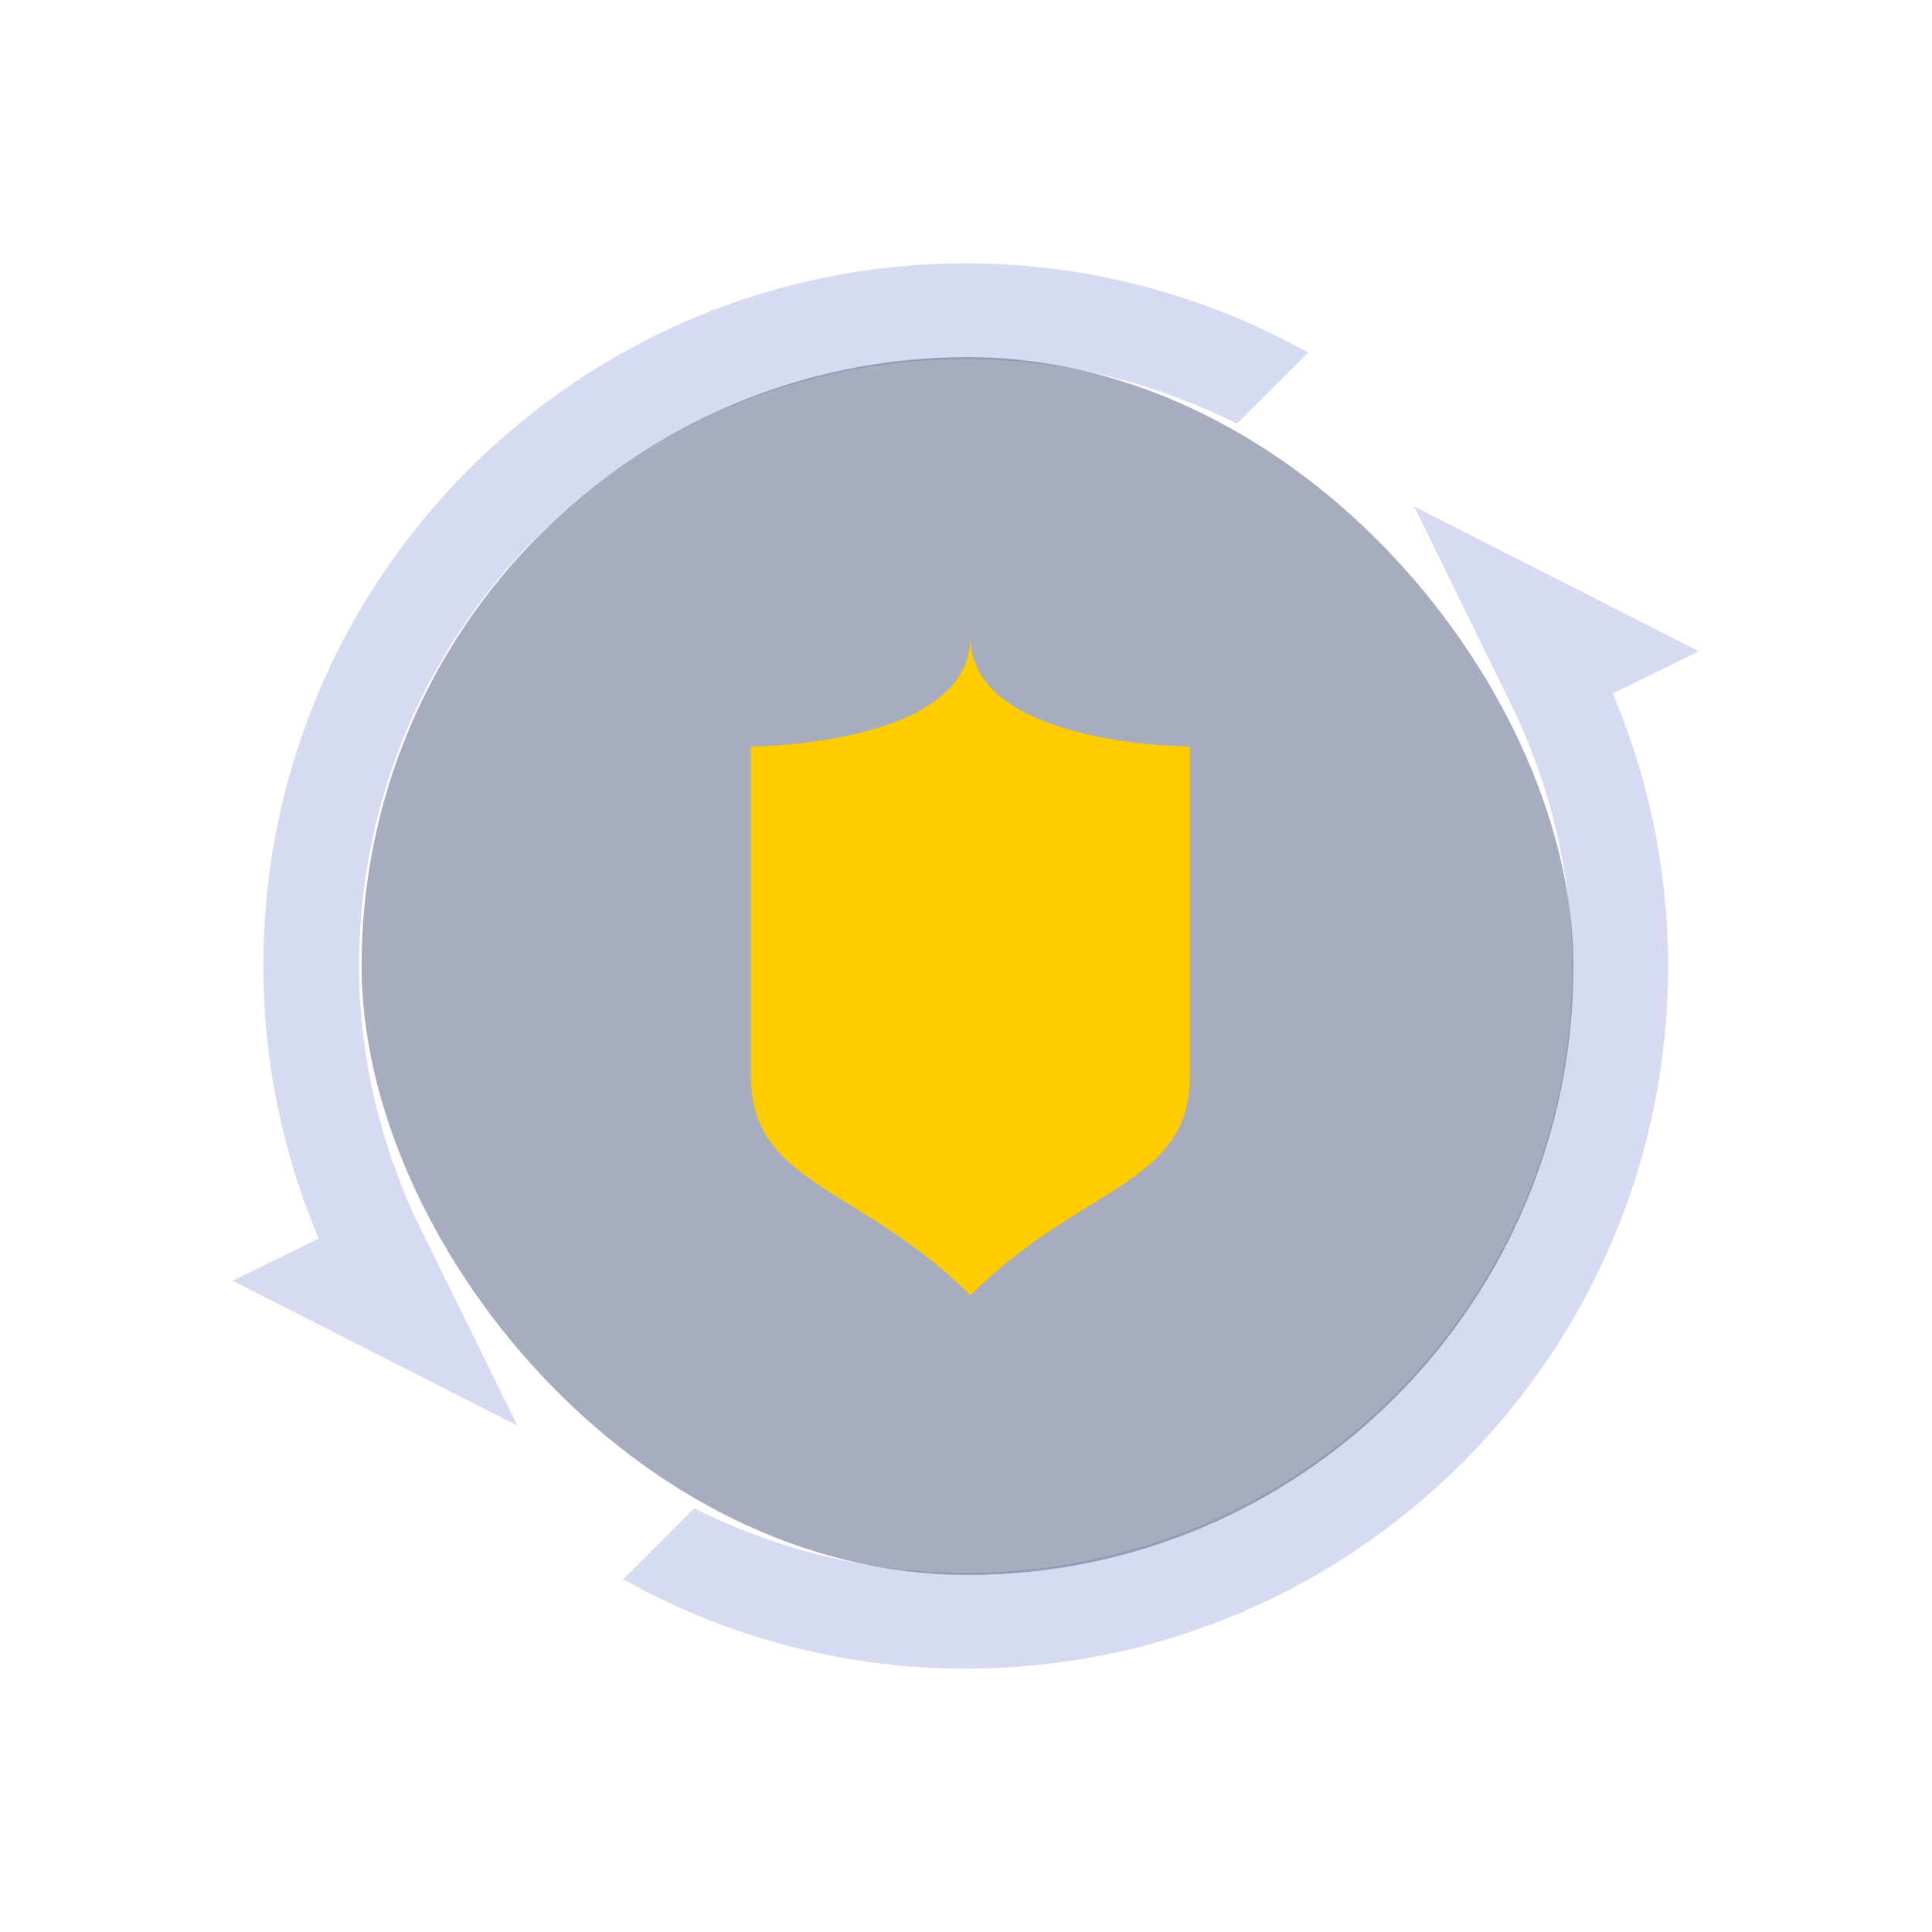 <?xml version="1.0" encoding="UTF-8" standalone="no"?>
<svg
   id="svg4153"
   width="22"
   height="22"
   version="1.1"
   viewBox="0 0 22 22"
   sodipodi:docname="software.svg"
   inkscape:version="1.1.1 (3bf5ae0d25, 2021-09-20)"
   xmlns:inkscape="http://www.inkscape.org/namespaces/inkscape"
   xmlns:sodipodi="http://sodipodi.sourceforge.net/DTD/sodipodi-0.dtd"
   xmlns:xlink="http://www.w3.org/1999/xlink"
   xmlns="http://www.w3.org/2000/svg"
   xmlns:svg="http://www.w3.org/2000/svg"
   xmlns:rdf="http://www.w3.org/1999/02/22-rdf-syntax-ns#"
   xmlns:cc="http://creativecommons.org/ns#"
   xmlns:dc="http://purl.org/dc/elements/1.1/">
  <sodipodi:namedview
     pagecolor="#ffffff"
     bordercolor="#000000"
     borderopacity="1"
     objecttolerance="10"
     gridtolerance="10"
     guidetolerance="10"
     inkscape:pageopacity="0"
     inkscape:pageshadow="2"
     inkscape:window-width="1920"
     inkscape:window-height="1007"
     id="namedview33"
     showgrid="false"
     inkscape:zoom="5.269354"
     inkscape:cx="32.451796"
     inkscape:cy="12.050813"
     inkscape:window-x="0"
     inkscape:window-y="0"
     inkscape:window-maximized="1"
     inkscape:current-layer="svg4153"
     inkscape:document-rotation="0"
     showguides="true"
     inkscape:pagecheckerboard="0"
     inkscape:showpageshadow="false"
     inkscape:lockguides="true">
    <inkscape:grid
       type="xygrid"
       id="grid891"
       originx="9.9999997e-07"
       originy="-25" />
  </sodipodi:namedview>
  <defs
     id="defs4157">
    <style
       id="current-color-scheme"
       type="text/css" />
  </defs>
  <use
     x="0"
     y="0"
     xlink:href="#g878"
     id="use880"
     transform="translate(-27.328,-25)"
     width="100%"
     height="100%" />
  <use
     x="0"
     y="0"
     xlink:href="#use880"
     id="use882"
     transform="translate(-24.481,0.19)"
     width="100%"
     height="100%" />
  <use
     x="0"
     y="0"
     xlink:href="#use884"
     id="use886"
     transform="translate(-27.897,-24.241)"
     width="100%"
     height="100%" />
  <g
     id="g6"
     transform="matrix(0.816,0,0,0.816,-30.94,-37.615)" />
  <g
     id="software-updates-important"
     transform="translate(4.051758e-6,25.037)">
    <path
       d="m 16.103,5.767 3.242,1.649 -0.98,0.481 c 0.404,0.954 0.63,2.002 0.63,3.104 C 18.996,15.417 15.415,19 10.996,19 9.58,19 8.251,18.628 7.098,17.983 l 0.809,-0.809 c 0.93,0.467 1.976,0.736 3.089,0.736 3.816,0 6.908,-3.094 6.908,-6.908 0,-1.024 -0.237,-1.988 -0.637,-2.862 z m -5.217,1.697 z m 0,0 z m 0.111,-3.374 c -3.816,0 -6.908,3.094 -6.908,6.91 0,1.024 0.237,1.988 0.637,2.862 L 5.892,16.233 2.65,14.584 3.63,14.104 C 3.226,13.15 2.999,12.102 2.999,11 2.998,6.582 6.58,3 10.997,3 12.413,3 13.742,3.371 14.895,4.017 l -0.809,0.809 c -0.93,-0.467 -1.978,-0.736 -3.089,-0.736 z"
       id="path4-9-3-36-1"
       sodipodi:nodetypes="cccssccsscccccccccccccccccccccccccccsscccccscc"
       style="fill:#d6dbf1;fill-opacity:1;stroke-width:0.017" />
    <rect
       style="fill:#4e5a7e;fill-opacity:0.499;stroke:none;stroke-width:0.346"
       id="center-3-35-27"
       width="13.8"
       height="13.867"
       x="4.117"
       y="4.067"
       ry="6.933" />
    <path
       inkscape:connector-curvature="0"
       id="path4202-6"
       d="m 11.02,7.8 3.92,6.533 H 7.1 Z"
       style="fill:#ffcc00;fill-opacity:1;fill-rule:evenodd;stroke:none;stroke-width:1.307px;stroke-linecap:butt;stroke-linejoin:miter;stroke-opacity:1" />
    <rect
       id="rect855"
       width="22"
       height="22"
       x="0"
       y="0"
       style="opacity:0;fill:#7a0000;fill-opacity:1;stroke:none;stroke-opacity:1" />
  </g>
  <g
     id="software-updates-additional"
     transform="translate(30.002,-0.063)">
    <rect
       style="opacity:0;fill:#7a0000;fill-opacity:1;stroke:none;stroke-opacity:1"
       y="4.5996094e-07"
       x="-1.9128419e-07"
       height="22"
       width="22"
       id="rect860" />
    <path
       d="M 16.103,5.767 19.345,7.416 18.365,7.896 c 0.404,0.954 0.63,2.002 0.63,3.104 0,4.417 -3.581,8 -8,8 -1.416,0 -2.744,-0.372 -3.898,-1.017 L 7.907,17.174 c 0.93,0.467 1.976,0.736 3.089,0.736 3.816,0 6.908,-3.094 6.908,-6.908 0,-1.024 -0.237,-1.988 -0.637,-2.862 z m -5.217,1.697 z m 0,0 z m 0.111,-3.374 c -3.816,0 -6.908,3.094 -6.908,6.91 0,1.024 0.237,1.988 0.637,2.862 L 5.892,16.233 2.65,14.584 3.63,14.104 C 3.226,13.15 2.999,12.102 2.999,11 2.998,6.582 6.58,3 10.997,3 c 1.416,0 2.744,0.371 3.898,1.017 l -0.809,0.809 c -0.93,-0.467 -1.978,-0.736 -3.089,-0.736 z"
       id="path4-9-3-36"
       sodipodi:nodetypes="cccssccsscccccccccccccccccccccccccccsscccccscc"
       style="fill:#00a3cc;fill-opacity:1;stroke-width:0.017" />
    <rect
       style="fill:#4e5a7e;fill-opacity:0.499;stroke:none;stroke-width:0.346"
       id="center-3-35"
       width="13.8"
       height="13.867"
       x="4.117"
       y="4.067"
       ry="6.933" />
    <path
       d="M 14.29,9.719 C 14.235,9.85 14.104,9.937 13.959,9.936 H 12.735 V 13.548 H 9.231 V 9.936 H 8.007 C 7.863,9.936 7.733,9.851 7.677,9.72 7.622,9.59 7.652,9.439 7.755,9.339 L 10.73,6.434 c 0.14,-0.135 0.365,-0.135 0.505,0 l 2.976,2.905 c 0.102,0.099 0.133,0.249 0.079,0.38 z M 9.23,15.317 c 0,0.193 0.16,0.35 0.358,0.35 h 2.79 c 0.198,0 0.358,-0.157 0.358,-0.35 v -1.07 H 9.231 Z"
       id="path49-36"
       style="fill:#00a3cc;fill-opacity:1;stroke-width:0.027" />
  </g>
  <g
     id="software-updates-updates"
     transform="translate(30.002,-25.063)">
    <rect
       id="rect4210"
       width="22"
       height="22"
       x="-1.9128419e-07"
       y="-3.9062503e-11"
       style="opacity:0;fill:#7a0000;fill-opacity:1;stroke:none;stroke-opacity:1" />
    <path
       d="M 16.153,5.767 19.395,7.416 18.415,7.896 C 18.819,8.85 19.046,9.898 19.046,11 19.046,15.417 15.465,19 11.046,19 9.63,19 8.301,18.628 7.148,17.983 l 0.809,-0.809 c 0.93,0.467 1.976,0.736 3.089,0.736 3.816,0 6.908,-3.094 6.908,-6.908 0,-1.024 -0.237,-1.988 -0.637,-2.862 z M 10.936,7.464 Z m 0,0 z m 0.111,-3.374 c -3.816,0 -6.908,3.094 -6.908,6.91 0,1.024 0.237,1.988 0.637,2.862 L 5.942,16.233 2.7,14.584 3.68,14.104 C 3.276,13.15 3.049,12.102 3.049,11 3.048,6.582 6.63,3 11.048,3 c 1.416,0 2.744,0.371 3.898,1.017 l -0.809,0.809 c -0.93,-0.467 -1.978,-0.736 -3.089,-0.736 z"
       id="path4-9-3-36-3"
       sodipodi:nodetypes="cccssccsscccccccccccccccccccccccccccsscccccscc"
       style="fill:#d6dbf1;fill-opacity:1;stroke-width:0.017" />
    <rect
       style="fill:#4e5a7e;fill-opacity:0.499;stroke:none;stroke-width:0.346"
       id="center-3-35-6"
       width="13.8"
       height="13.867"
       x="4.167"
       y="4.067"
       ry="6.933" />
    <path
       d="m 14.34,9.719 c -0.055,0.131 -0.186,0.217 -0.331,0.217 H 12.786 V 13.548 H 9.281 V 9.936 H 8.057 C 7.913,9.936 7.783,9.851 7.727,9.72 7.672,9.59 7.703,9.439 7.805,9.339 L 10.78,6.434 c 0.14,-0.135 0.365,-0.135 0.505,0 l 2.976,2.905 c 0.102,0.099 0.133,0.249 0.079,0.38 z m -5.06,5.598 c 0,0.193 0.16,0.35 0.358,0.35 H 12.428 c 0.198,0 0.358,-0.157 0.358,-0.35 V 14.247 H 9.281 Z"
       id="path49-36-7"
       style="fill:#00aa7f;fill-opacity:1;stroke-width:0.027" />
  </g>
  <g
     id="software-updates-inactive"
     transform="translate(0,-25)">
    <rect
       id="rect870"
       width="22"
       height="22"
       x="0"
       y="0"
       style="opacity:0;fill:#7a0000;fill-opacity:1;stroke:none;stroke-opacity:1" />
    <path
       d="m 16.103,6.303 3.242,1.649 -0.98,0.481 c 0.404,0.954 0.63,2.002 0.63,3.104 0,4.417 -3.581,8 -8,8 -1.416,0 -2.744,-0.372 -3.898,-1.017 l 0.809,-0.809 c 0.93,0.467 1.976,0.736 3.089,0.736 3.816,0 6.908,-3.094 6.908,-6.908 0,-1.024 -0.237,-1.988 -0.637,-2.862 z m -5.217,1.697 z m 0,0 z m 0.111,-3.374 c -3.816,0 -6.908,3.094 -6.908,6.91 0,1.024 0.237,1.988 0.637,2.862 L 5.892,16.769 2.65,15.12 3.63,14.64 C 3.226,13.686 2.999,12.638 2.999,11.536 2.998,7.118 6.58,3.536 10.997,3.536 c 1.416,0 2.744,0.371 3.898,1.017 L 14.086,5.362 C 13.156,4.895 12.108,4.626 10.997,4.626 Z"
       id="path4-9-3-36-6"
       sodipodi:nodetypes="cccssccsscccccccccccccccccccccccccccsscccccscc"
       style="fill:#d6dbf1;fill-opacity:1;stroke-width:0.017" />
    <rect
       style="fill:#4e5a7e;fill-opacity:0.499;stroke:none;stroke-width:0.346"
       id="center-3-35-2"
       width="13.8"
       height="13.867"
       x="4.117"
       y="4.603"
       ry="6.933" />
  </g>
  <g
     id="software-updates-release"
     transform="translate(30.002,24.937)">
    <rect
       id="rect27"
       width="22"
       height="22"
       x="-1.9128419e-07"
       y="4.5996094e-07"
       style="opacity:0;fill:#7a0000;fill-opacity:1;stroke:none;stroke-opacity:1" />
    <path
       d="m 16.103,5.767 3.242,1.649 -0.98,0.481 c 0.404,0.954 0.63,2.002 0.63,3.104 C 18.996,15.417 15.415,19 10.996,19 9.58,19 8.251,18.628 7.098,17.983 l 0.809,-0.809 c 0.93,0.467 1.976,0.736 3.089,0.736 3.816,0 6.908,-3.094 6.908,-6.908 0,-1.024 -0.237,-1.988 -0.637,-2.862 z m -5.217,1.697 z m 0,0 z m 0.111,-3.374 c -3.816,0 -6.908,3.094 -6.908,6.91 0,1.024 0.237,1.988 0.637,2.862 L 5.892,16.233 2.65,14.584 3.63,14.104 C 3.226,13.15 2.999,12.102 2.999,11 2.998,6.582 6.58,3 10.997,3 12.413,3 13.742,3.371 14.895,4.017 l -0.809,0.809 c -0.93,-0.467 -1.978,-0.736 -3.089,-0.736 z"
       id="path4-9-3-36-5"
       sodipodi:nodetypes="cccssccsscccccccccccccccccccccccccccsscccccscc"
       style="fill:#00aa7f;fill-opacity:1;stroke-width:0.017" />
    <rect
       style="fill:#4e5a7e;fill-opacity:0.499;stroke:none;stroke-width:0.346"
       id="center-3-35-3"
       width="13.8"
       height="13.867"
       x="4.117"
       y="4.067"
       ry="6.933" />
    <path
       d="m 14.29,9.719 c -0.055,0.131 -0.186,0.217 -0.331,0.217 H 12.735 V 13.548 H 9.231 V 9.936 H 8.007 C 7.863,9.936 7.733,9.851 7.677,9.72 7.622,9.59 7.652,9.439 7.755,9.339 l 2.976,-2.905 c 0.14,-0.135 0.365,-0.135 0.505,0 l 2.976,2.905 c 0.102,0.099 0.133,0.249 0.079,0.38 z m -5.06,5.598 c 0,0.193 0.16,0.35 0.358,0.35 h 2.79 c 0.198,0 0.358,-0.157 0.358,-0.35 v -1.07 H 9.231 Z"
       id="path49-36-5"
       style="fill:#00aa7f;fill-opacity:1;stroke-width:0.027" />
  </g>
  <g
     id="software-updates-security"
     transform="translate(4.051758e-6,25.037)">
    <rect
       id="rect865"
       width="22"
       height="22"
       x="-4.051758e-06"
       y="-25.037"
       style="opacity:0;fill:#7a0000;fill-opacity:1;stroke:none;stroke-opacity:1" />
    <path
       d="m 16.103,-19.27 3.242,1.649 -0.98,0.481 c 0.404,0.954 0.63,2.002 0.63,3.104 0,4.417 -3.581,8 -8,8 -1.416,0 -2.744,-0.372 -3.898,-1.017 l 0.809,-0.809 c 0.93,0.467 1.976,0.736 3.089,0.736 3.816,0 6.908,-3.094 6.908,-6.908 0,-1.024 -0.237,-1.988 -0.637,-2.862 z m -5.217,1.697 z m 0,0 z m 0.111,-3.374 c -3.816,0 -6.908,3.094 -6.908,6.91 0,1.024 0.237,1.988 0.637,2.862 l 1.165,2.371 -3.242,-1.649 0.98,-0.481 c -0.404,-0.954 -0.63,-2.002 -0.63,-3.104 -0.002,-4.418 3.581,-8 7.998,-8 1.416,0 2.744,0.371 3.898,1.017 l -0.809,0.809 c -0.93,-0.467 -1.978,-0.736 -3.089,-0.736 z"
       id="path4-9-3-36-9"
       sodipodi:nodetypes="cccssccsscccccccccccccccccccccccccccsscccccscc"
       style="fill:#d6dbf1;fill-opacity:1;stroke-width:0.017" />
    <rect
       style="fill:#4e5a7e;fill-opacity:0.499;stroke:none;stroke-width:0.346"
       id="center-3-35-36"
       width="13.8"
       height="13.867"
       x="4.117"
       y="-20.97"
       ry="6.933" />
    <path
       id="path4191-7-2"
       d="m 11.05,-17.787 c 0,1.25 -2.5,1.25 -2.5,1.25 v 3.75 c 0,1.25 1.25,1.25 2.5,2.5 1.25,-1.25 2.5,-1.25 2.5,-2.5 v -3.75 c 0,0 -2.5,0 -2.5,-1.25 z"
       style="fill:#ffcc00;fill-opacity:1;fill-rule:evenodd;stroke:none;stroke-width:1.25px;stroke-linecap:butt;stroke-linejoin:miter;stroke-opacity:1"
       inkscape:connector-curvature="0" />
  </g>
</svg>
